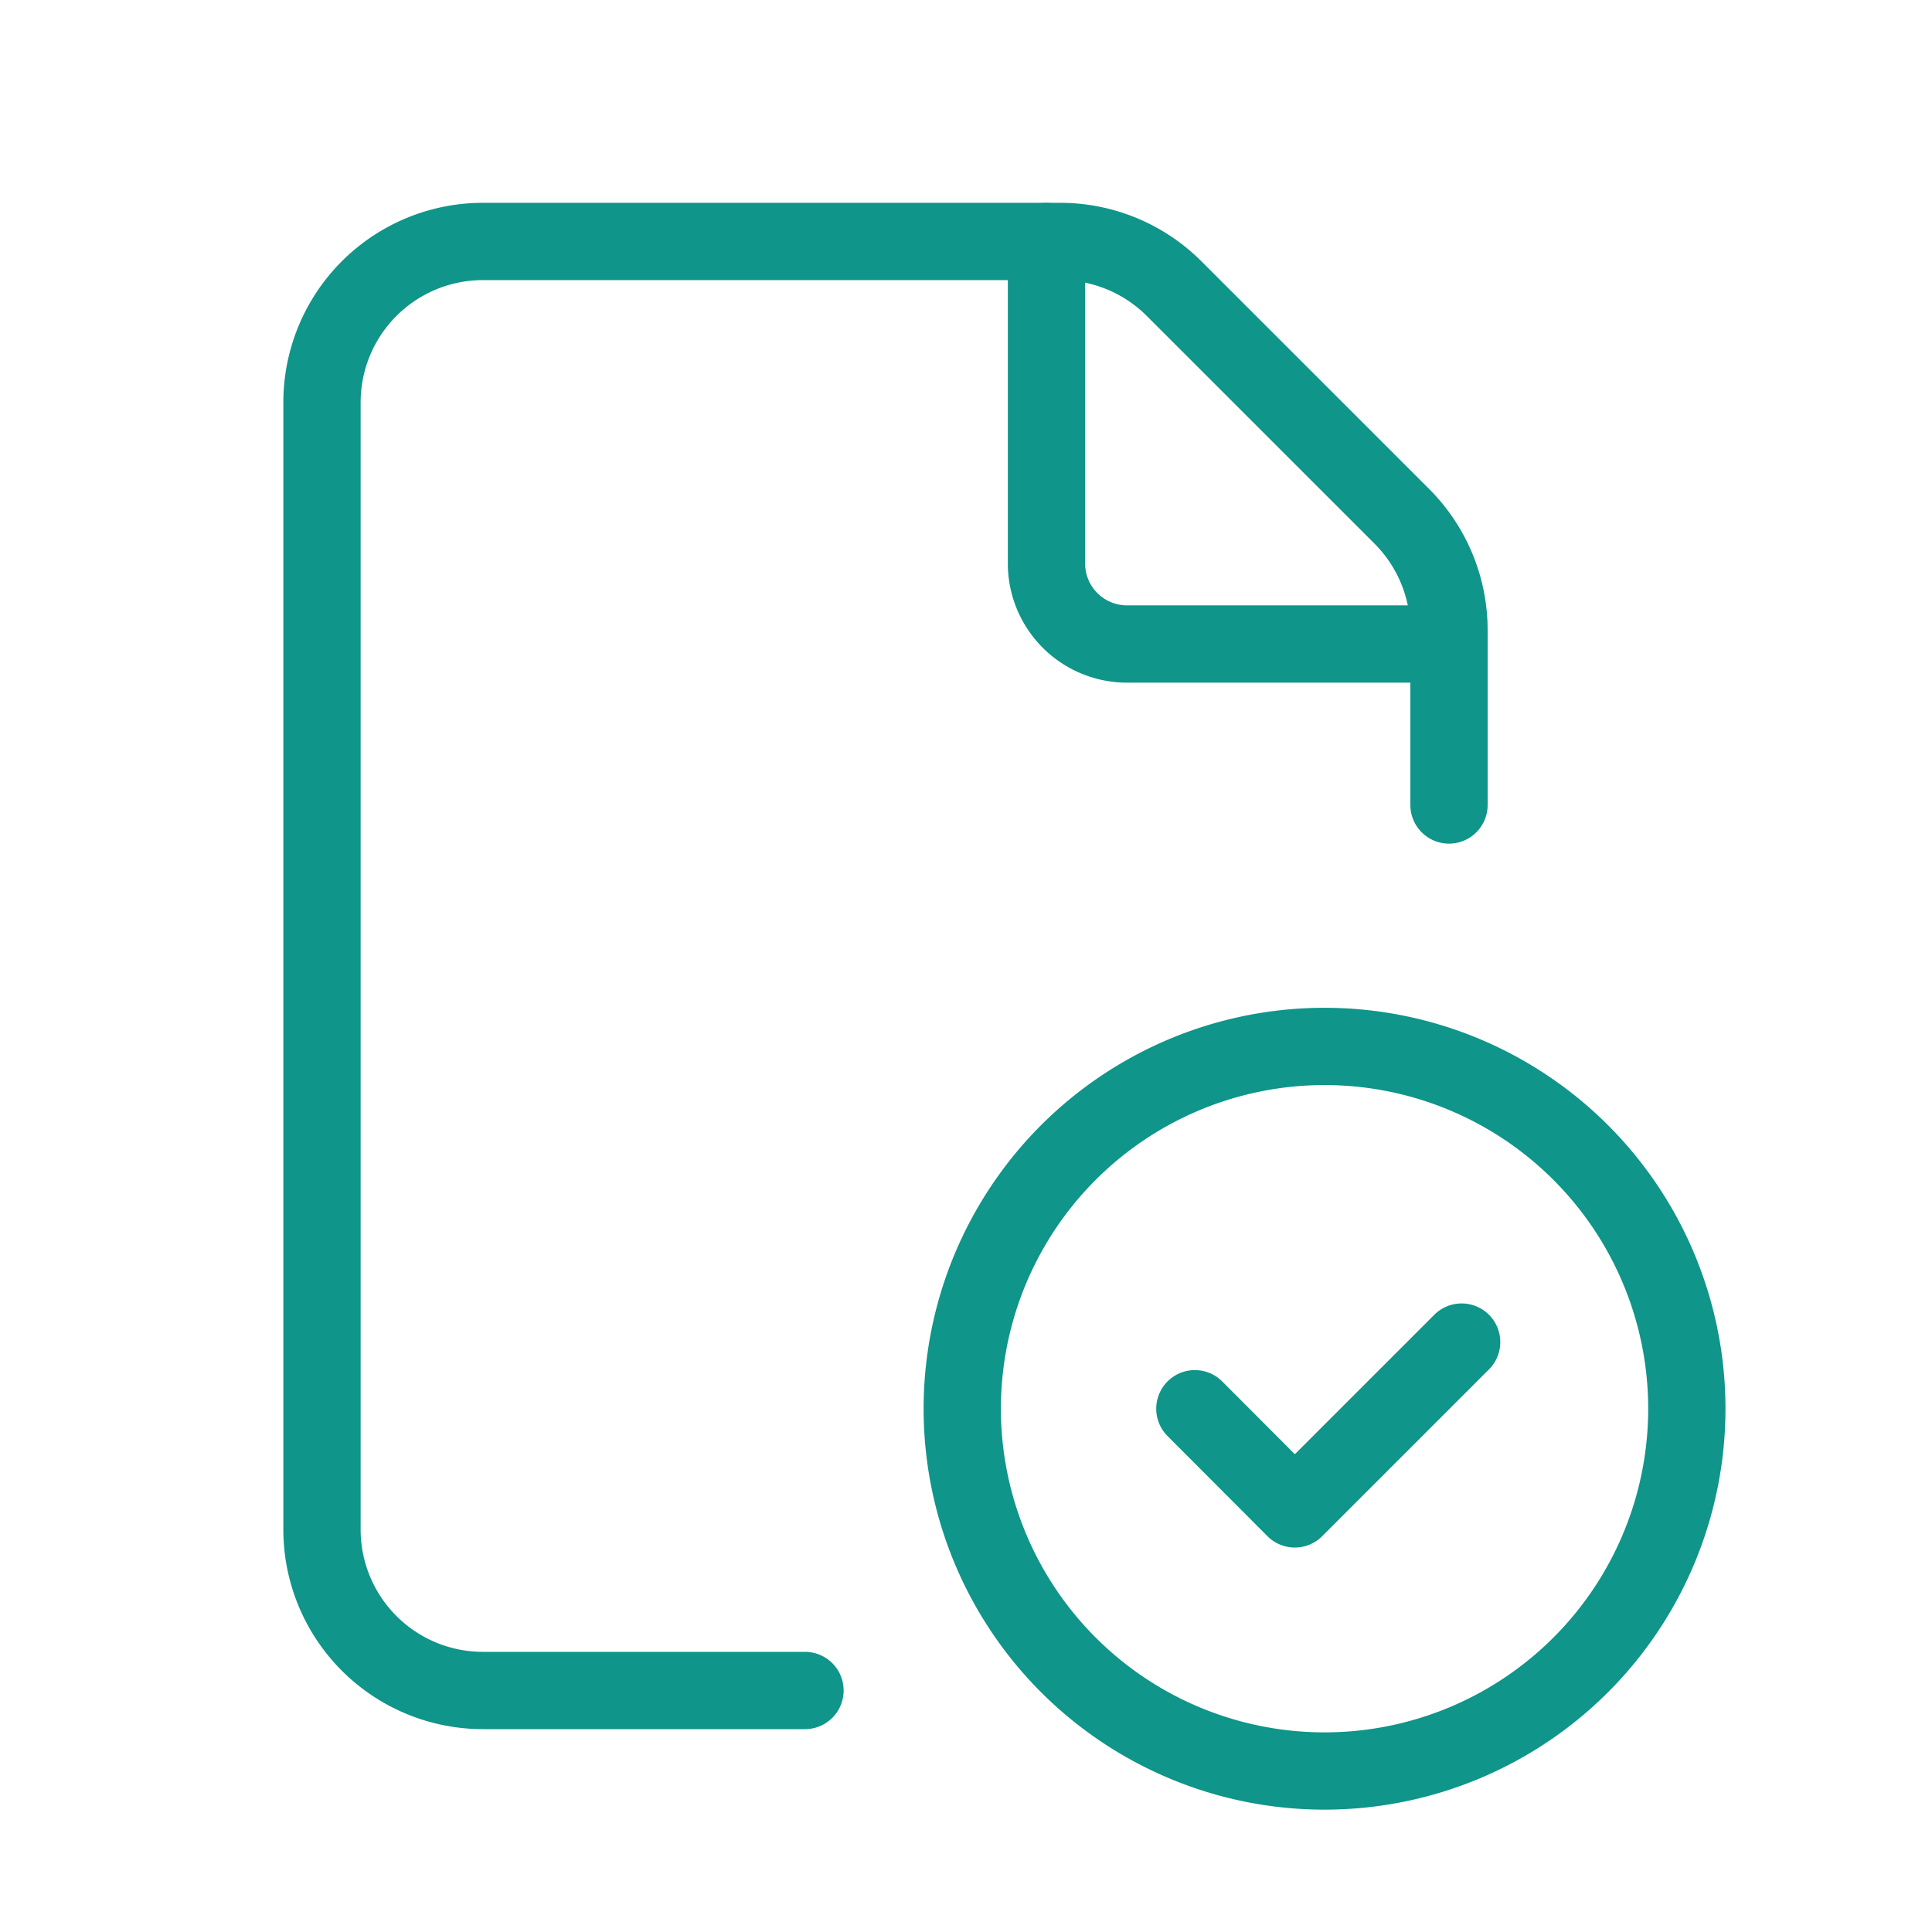 <svg xmlns="http://www.w3.org/2000/svg" width="50" height="50"><g fill="none" fill-rule="evenodd"><path d="M0 0h50v50H0z"/><path stroke="#0F9589" stroke-linecap="round" stroke-linejoin="round" stroke-width="2" d="M34.375 45.833a9.376 9.376 0 11.002-18.751 9.376 9.376 0 01-.002 18.751"/><path stroke="#0F9589" stroke-linecap="round" stroke-linejoin="round" stroke-width="2" d="M37.5 20.833v-4.525a4.17 4.17 0 00-1.22-2.945L30.386 7.47a4.168 4.168 0 00-2.945-1.221H12.5a4.166 4.166 0 00-4.167 4.167v29.166A4.166 4.166 0 0012.5 43.75h8.333"/><path stroke="#0F9589" stroke-linecap="round" stroke-linejoin="round" stroke-width="2" d="M37.5 16.667h-8.333a2.084 2.084 0 01-2.084-2.084V6.25m10.744 28.483L33.51 39.05l-2.587-2.592"/></g></svg>